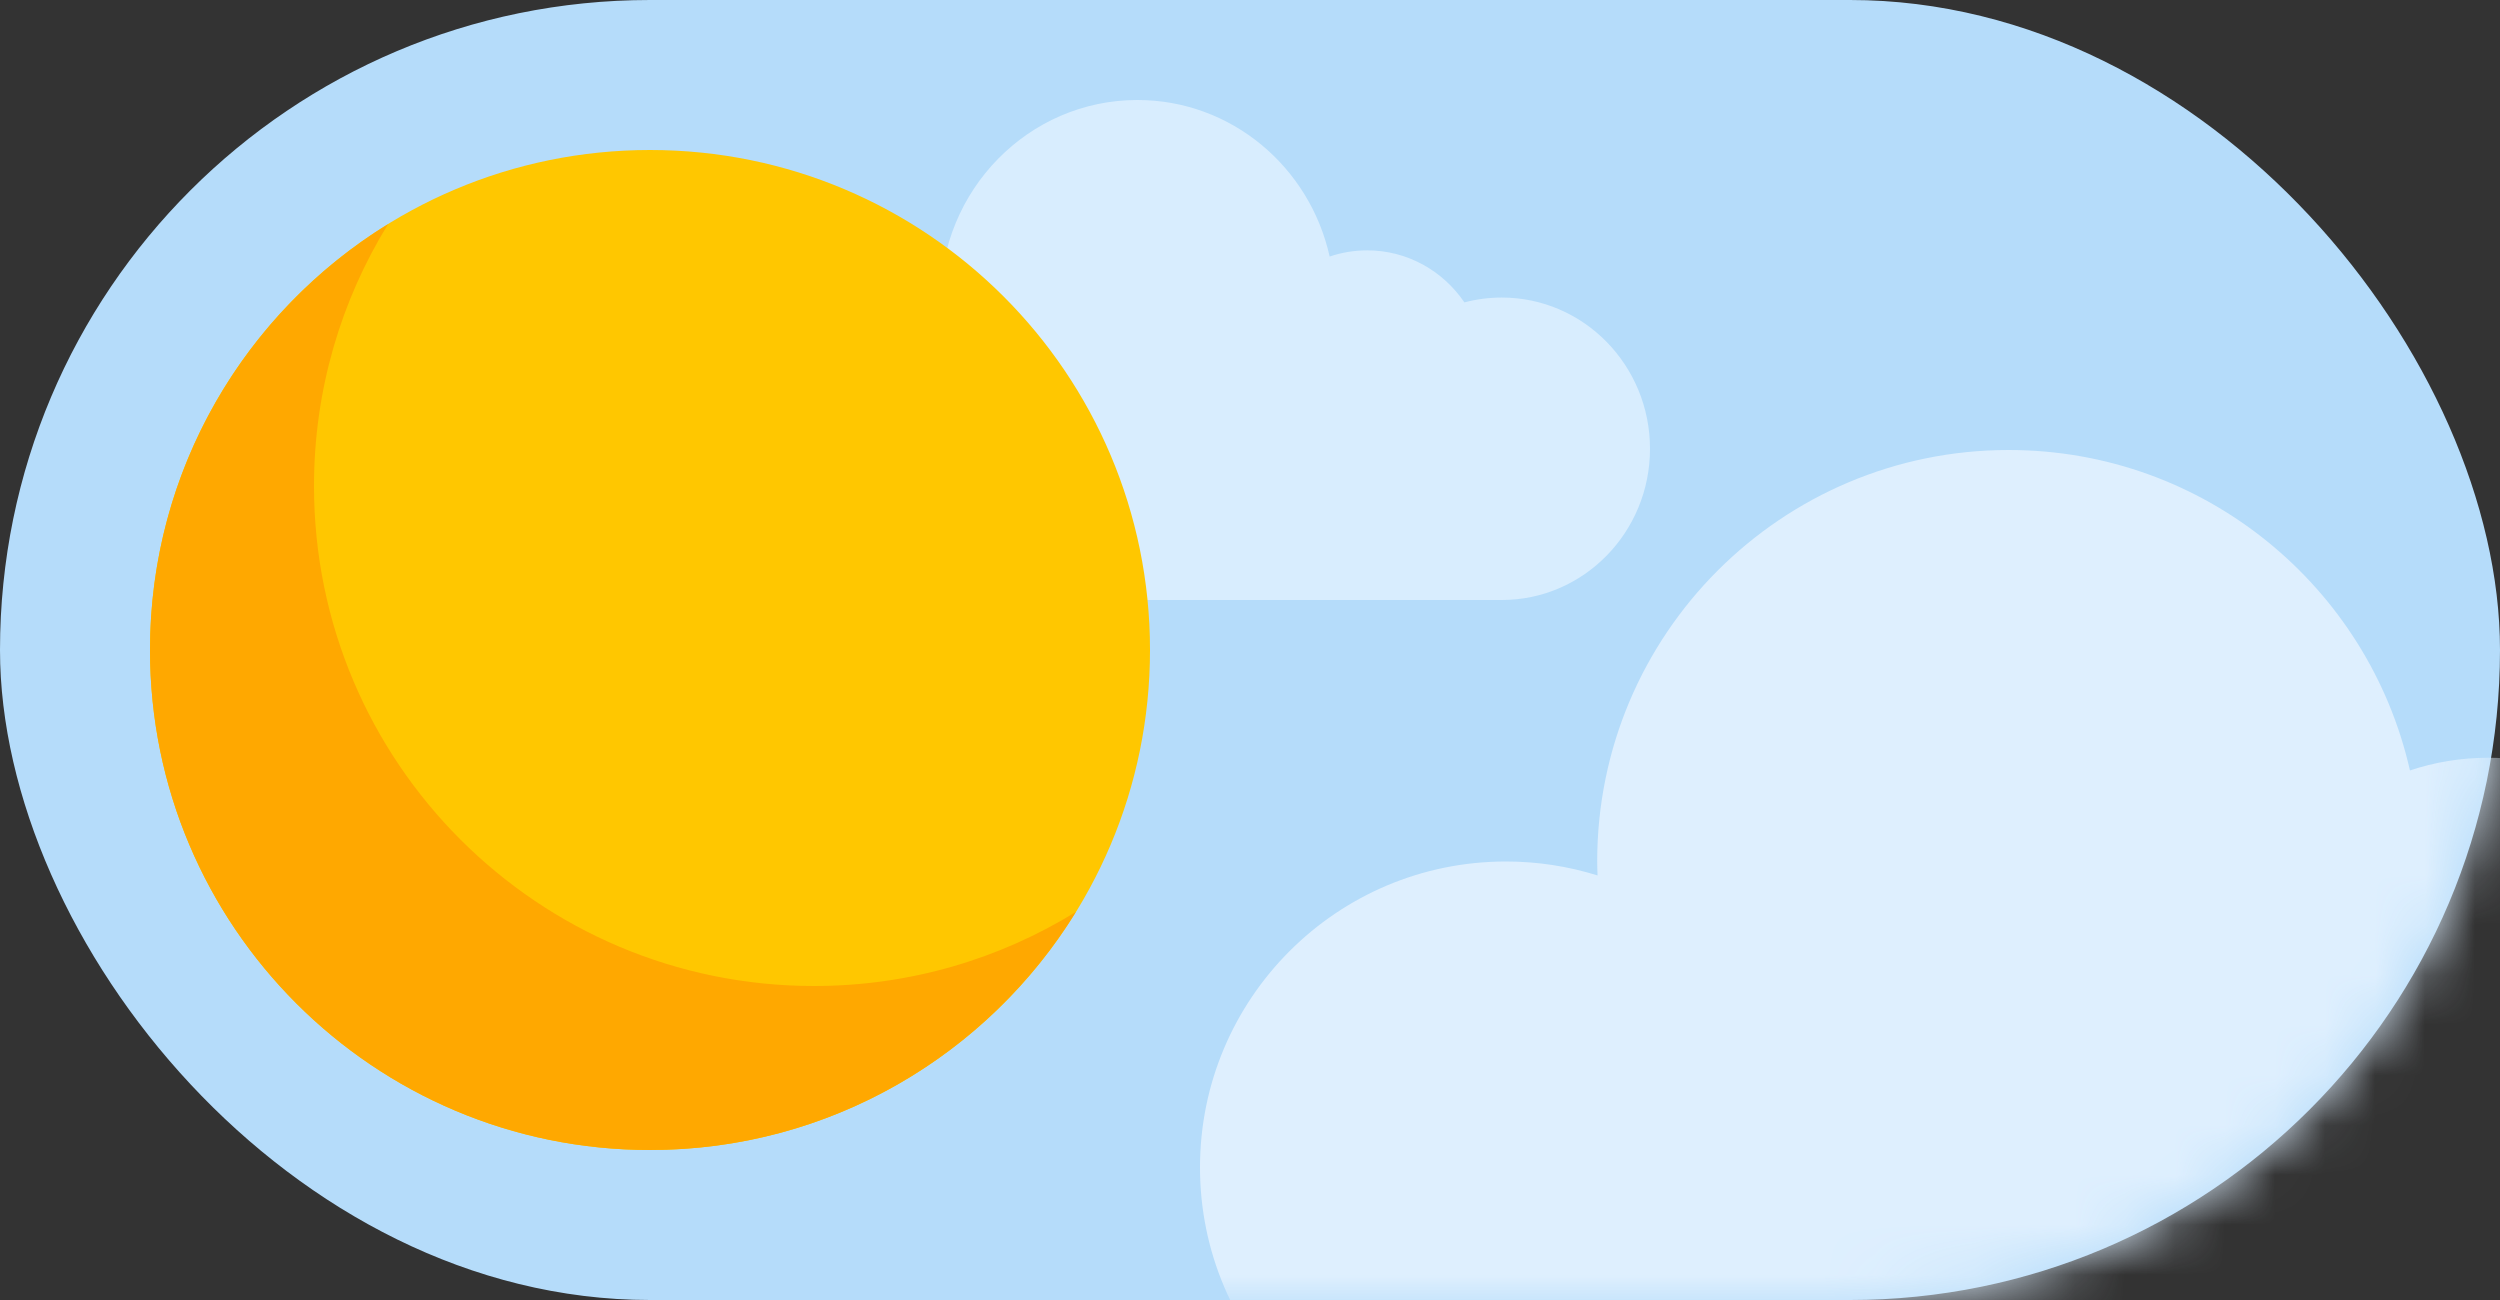 <svg width="50" height="26" viewBox="0 0 50 26" fill="none" xmlns="http://www.w3.org/2000/svg">
<rect x="0" y="0" width="50" height="26" fill="#333333" stroke="none"/>
<rect width="50" height="26" rx="13" fill="#B5DCFA"/>
<mask id="mask0" mask-type="alpha" maskUnits="userSpaceOnUse" x="0" y="0" width="50" height="26">
<rect width="50" height="26" rx="13" fill="#CDE0FF"/>
</mask>
<g mask="url(#mask0)">
<path d="M55.381 17.087C54.843 17.087 54.321 17.156 53.824 17.285C52.933 15.998 51.447 15.155 49.763 15.155C49.216 15.155 48.691 15.245 48.199 15.409C47.37 11.741 44.093 9 40.174 9C35.628 9 31.944 12.685 31.944 17.23C31.944 17.324 31.948 17.417 31.951 17.509C31.372 17.328 30.757 17.23 30.119 17.23C26.739 17.23 24 19.969 24 23.349C24 26.728 26.74 29.468 30.119 29.468H48.438H51.839H55.381C58.8 29.468 61.572 26.696 61.572 23.277C61.572 19.858 58.8 17.087 55.381 17.087Z" fill="#DEEFFE"/>
</g>
<path d="M30.034 5.951C29.776 5.951 29.526 5.985 29.288 6.048C28.861 5.419 28.149 5.007 27.343 5.007C27.081 5.007 26.829 5.051 26.593 5.131C26.196 3.339 24.626 2 22.748 2C20.571 2 18.806 3.8 18.806 6.021C18.806 6.067 18.808 6.112 18.809 6.157C18.532 6.069 18.237 6.021 17.931 6.021C16.312 6.021 15 7.359 15 9.011C15 10.662 16.312 12 17.931 12H26.708H28.337H30.034C31.672 12 33 10.646 33 8.976C33 7.305 31.672 5.951 30.034 5.951Z" fill="#D8EDFE"/>
<path d="M13 23C18.523 23 23 18.523 23 13C23 7.477 18.523 3 13 3C7.477 3 3 7.477 3 13C3 18.523 7.477 23 13 23Z" fill="#FFC700"/>
<path d="M16.28 19.72C10.757 19.72 6.28 15.243 6.28 9.72C6.28 7.799 6.823 6.005 7.762 4.482C4.905 6.242 3 9.398 3 13C3 18.523 7.478 23 13 23C16.602 23 19.758 21.095 21.518 18.238C19.995 19.177 18.201 19.72 16.28 19.72Z" fill="#FFA800"/>
</svg>
